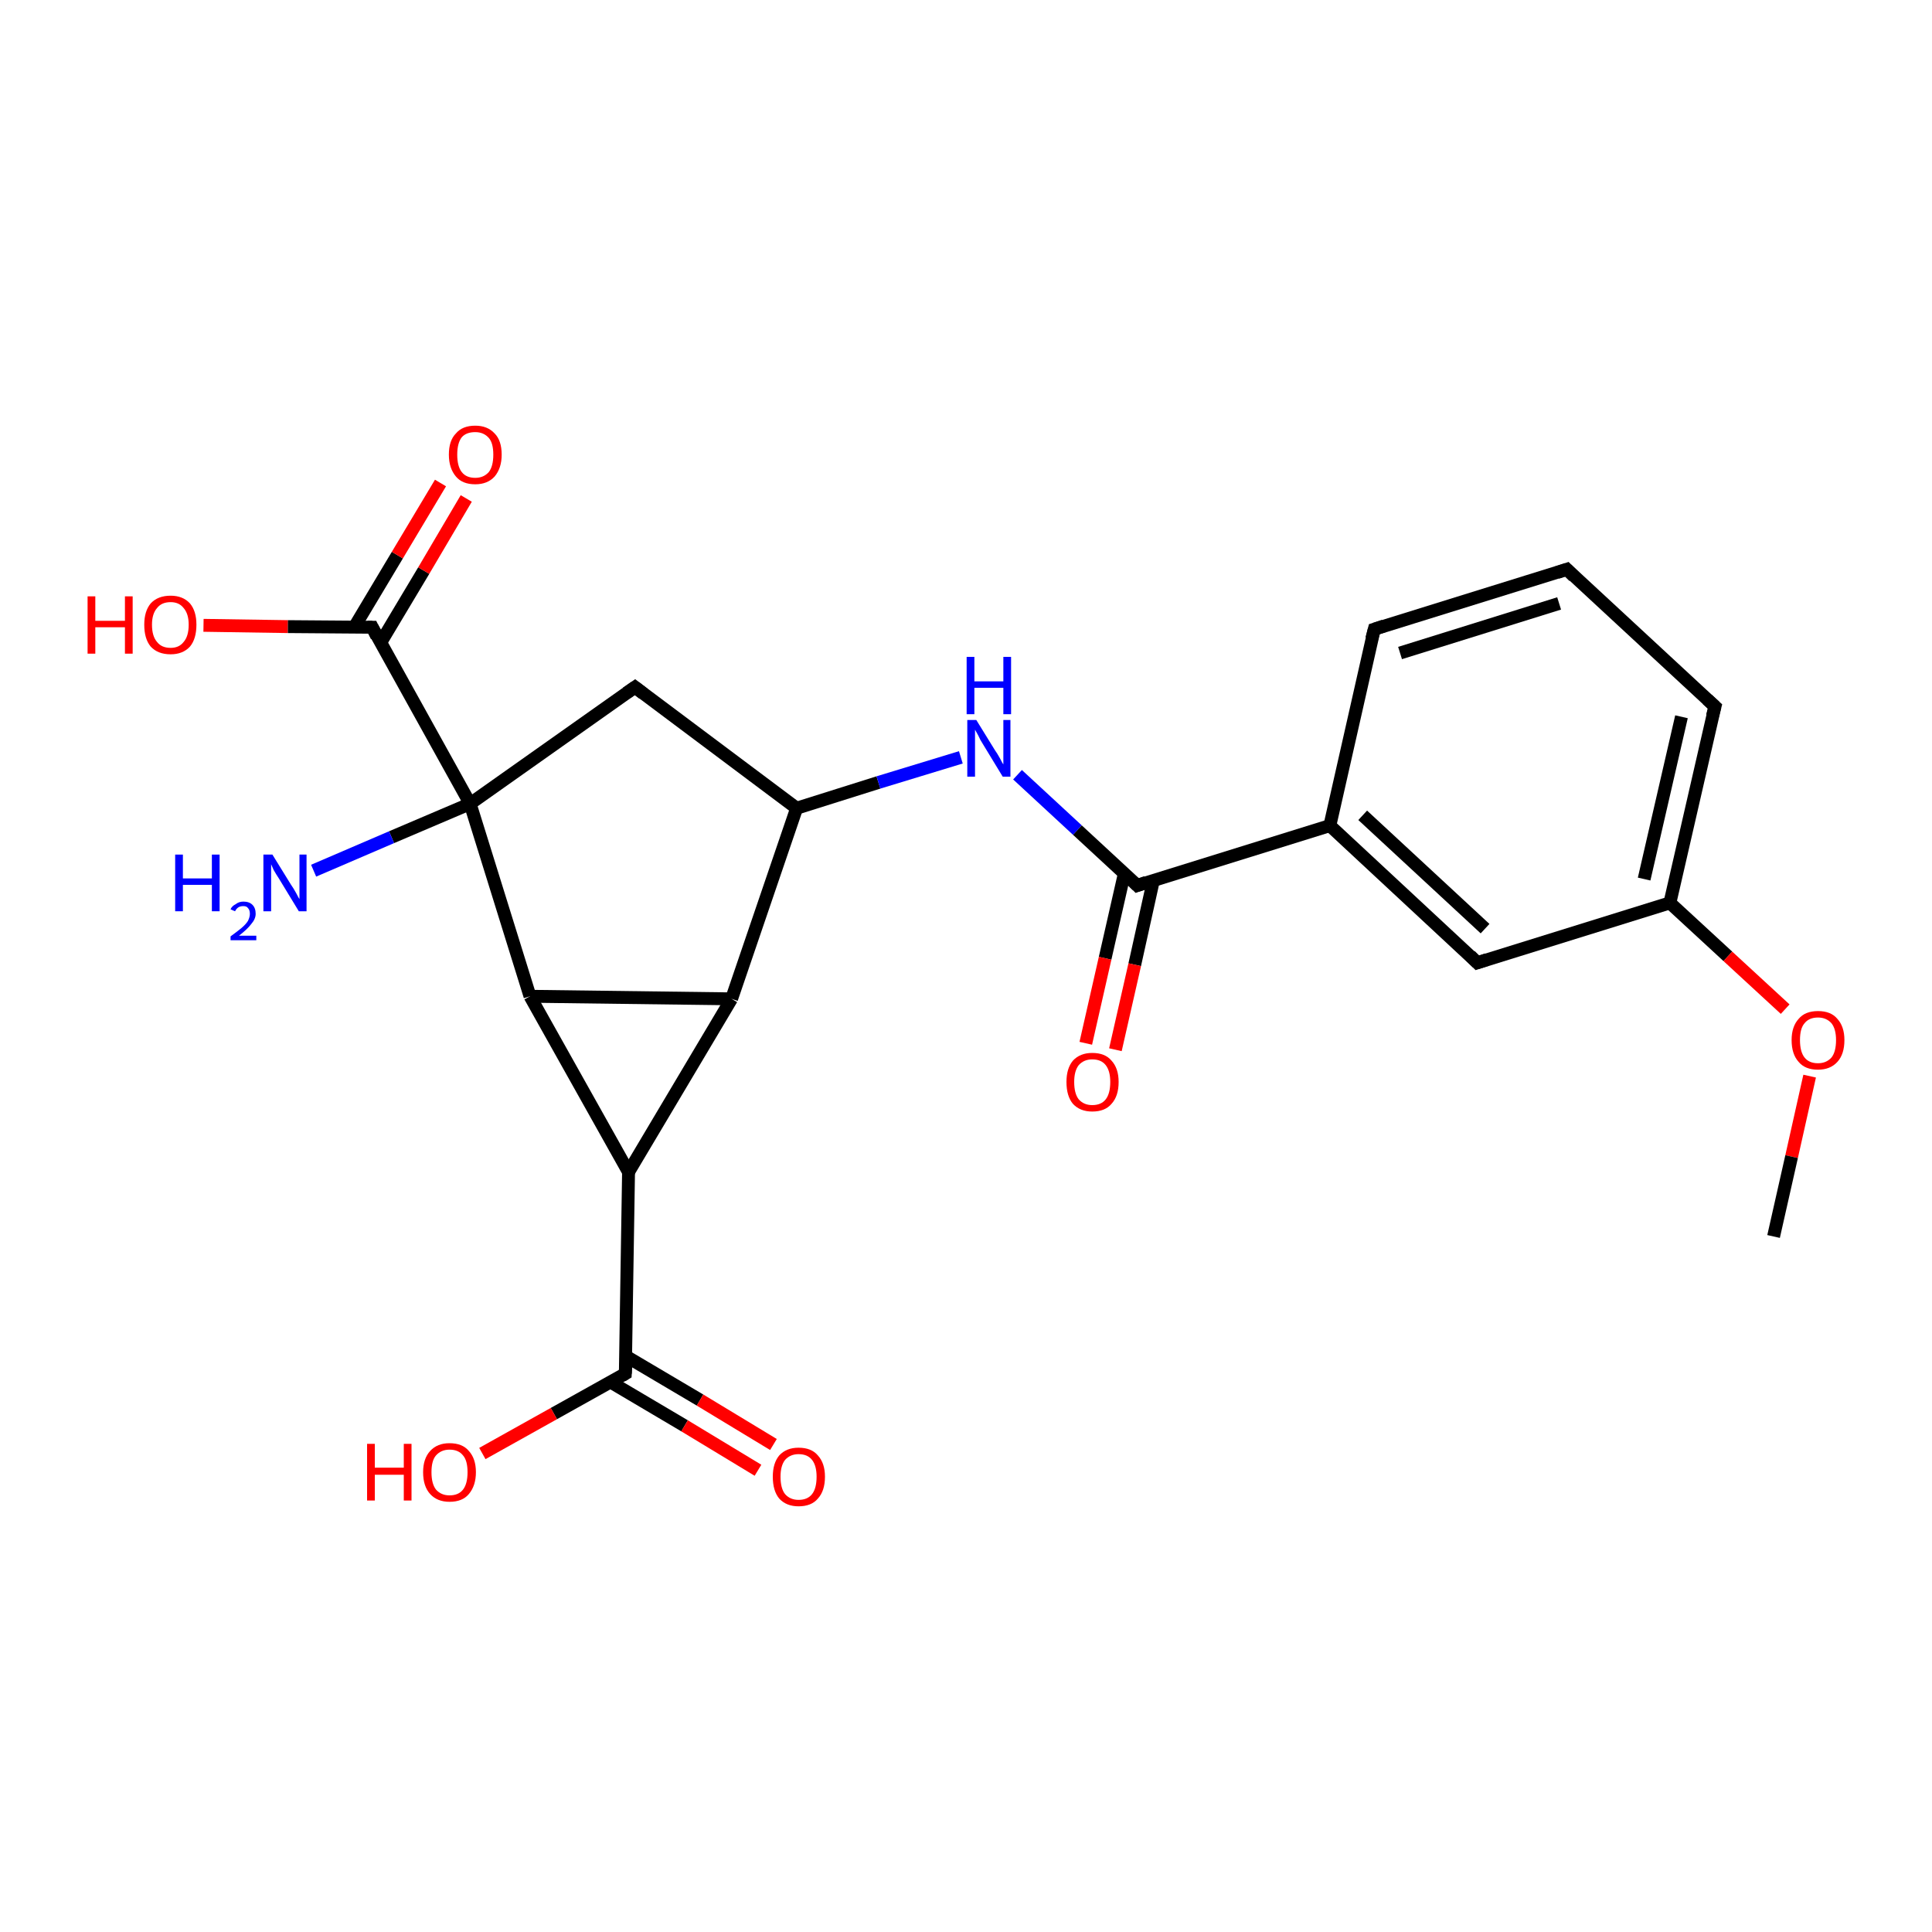 <?xml version='1.0' encoding='iso-8859-1'?>
<svg version='1.1' baseProfile='full'
              xmlns='http://www.w3.org/2000/svg'
                      xmlns:rdkit='http://www.rdkit.org/xml'
                      xmlns:xlink='http://www.w3.org/1999/xlink'
                  xml:space='preserve'
width='300px' height='300px' viewBox='0 0 300 300'>
<!-- END OF HEADER -->
<rect style='opacity:1.0;fill:#FFFFFF;stroke:none' width='300.0' height='300.0' x='0.0' y='0.0'> </rect>
<path class='bond-0 atom-0 atom-1' d='M 31.6,97.1 L 44.7,97.3' style='fill:none;fill-rule:evenodd;stroke:#FF0000;stroke-width:2.0px;stroke-linecap:butt;stroke-linejoin:miter;stroke-opacity:1' />
<path class='bond-0 atom-0 atom-1' d='M 44.7,97.3 L 57.8,97.4' style='fill:none;fill-rule:evenodd;stroke:#000000;stroke-width:2.0px;stroke-linecap:butt;stroke-linejoin:miter;stroke-opacity:1' />
<path class='bond-1 atom-1 atom-2' d='M 57.8,97.4 L 73.0,124.8' style='fill:none;fill-rule:evenodd;stroke:#000000;stroke-width:2.0px;stroke-linecap:butt;stroke-linejoin:miter;stroke-opacity:1' />
<path class='bond-2 atom-2 atom-3' d='M 73.0,124.8 L 98.6,106.7' style='fill:none;fill-rule:evenodd;stroke:#000000;stroke-width:2.0px;stroke-linecap:butt;stroke-linejoin:miter;stroke-opacity:1' />
<path class='bond-3 atom-3 atom-4' d='M 98.6,106.7 L 123.7,125.5' style='fill:none;fill-rule:evenodd;stroke:#000000;stroke-width:2.0px;stroke-linecap:butt;stroke-linejoin:miter;stroke-opacity:1' />
<path class='bond-4 atom-4 atom-5' d='M 123.7,125.5 L 136.4,121.5' style='fill:none;fill-rule:evenodd;stroke:#000000;stroke-width:2.0px;stroke-linecap:butt;stroke-linejoin:miter;stroke-opacity:1' />
<path class='bond-4 atom-4 atom-5' d='M 136.4,121.5 L 149.2,117.6' style='fill:none;fill-rule:evenodd;stroke:#0000FF;stroke-width:2.0px;stroke-linecap:butt;stroke-linejoin:miter;stroke-opacity:1' />
<path class='bond-5 atom-5 atom-6' d='M 158.0,120.3 L 167.3,128.9' style='fill:none;fill-rule:evenodd;stroke:#0000FF;stroke-width:2.0px;stroke-linecap:butt;stroke-linejoin:miter;stroke-opacity:1' />
<path class='bond-5 atom-5 atom-6' d='M 167.3,128.9 L 176.6,137.5' style='fill:none;fill-rule:evenodd;stroke:#000000;stroke-width:2.0px;stroke-linecap:butt;stroke-linejoin:miter;stroke-opacity:1' />
<path class='bond-6 atom-6 atom-7' d='M 174.6,135.6 L 171.6,148.8' style='fill:none;fill-rule:evenodd;stroke:#000000;stroke-width:2.0px;stroke-linecap:butt;stroke-linejoin:miter;stroke-opacity:1' />
<path class='bond-6 atom-6 atom-7' d='M 171.6,148.8 L 168.6,162.0' style='fill:none;fill-rule:evenodd;stroke:#FF0000;stroke-width:2.0px;stroke-linecap:butt;stroke-linejoin:miter;stroke-opacity:1' />
<path class='bond-6 atom-6 atom-7' d='M 179.1,136.7 L 176.2,149.8' style='fill:none;fill-rule:evenodd;stroke:#000000;stroke-width:2.0px;stroke-linecap:butt;stroke-linejoin:miter;stroke-opacity:1' />
<path class='bond-6 atom-6 atom-7' d='M 176.2,149.8 L 173.2,163.0' style='fill:none;fill-rule:evenodd;stroke:#FF0000;stroke-width:2.0px;stroke-linecap:butt;stroke-linejoin:miter;stroke-opacity:1' />
<path class='bond-7 atom-6 atom-8' d='M 176.6,137.5 L 206.5,128.2' style='fill:none;fill-rule:evenodd;stroke:#000000;stroke-width:2.0px;stroke-linecap:butt;stroke-linejoin:miter;stroke-opacity:1' />
<path class='bond-8 atom-8 atom-9' d='M 206.5,128.2 L 229.4,149.5' style='fill:none;fill-rule:evenodd;stroke:#000000;stroke-width:2.0px;stroke-linecap:butt;stroke-linejoin:miter;stroke-opacity:1' />
<path class='bond-8 atom-8 atom-9' d='M 211.6,126.6 L 230.6,144.2' style='fill:none;fill-rule:evenodd;stroke:#000000;stroke-width:2.0px;stroke-linecap:butt;stroke-linejoin:miter;stroke-opacity:1' />
<path class='bond-9 atom-9 atom-10' d='M 229.4,149.5 L 259.3,140.2' style='fill:none;fill-rule:evenodd;stroke:#000000;stroke-width:2.0px;stroke-linecap:butt;stroke-linejoin:miter;stroke-opacity:1' />
<path class='bond-10 atom-10 atom-11' d='M 259.3,140.2 L 268.3,148.5' style='fill:none;fill-rule:evenodd;stroke:#000000;stroke-width:2.0px;stroke-linecap:butt;stroke-linejoin:miter;stroke-opacity:1' />
<path class='bond-10 atom-10 atom-11' d='M 268.3,148.5 L 277.2,156.7' style='fill:none;fill-rule:evenodd;stroke:#FF0000;stroke-width:2.0px;stroke-linecap:butt;stroke-linejoin:miter;stroke-opacity:1' />
<path class='bond-11 atom-11 atom-12' d='M 281.0,167.1 L 278.2,179.6' style='fill:none;fill-rule:evenodd;stroke:#FF0000;stroke-width:2.0px;stroke-linecap:butt;stroke-linejoin:miter;stroke-opacity:1' />
<path class='bond-11 atom-11 atom-12' d='M 278.2,179.6 L 275.4,192.0' style='fill:none;fill-rule:evenodd;stroke:#000000;stroke-width:2.0px;stroke-linecap:butt;stroke-linejoin:miter;stroke-opacity:1' />
<path class='bond-12 atom-10 atom-13' d='M 259.3,140.2 L 266.3,109.7' style='fill:none;fill-rule:evenodd;stroke:#000000;stroke-width:2.0px;stroke-linecap:butt;stroke-linejoin:miter;stroke-opacity:1' />
<path class='bond-12 atom-10 atom-13' d='M 255.3,136.5 L 261.1,111.3' style='fill:none;fill-rule:evenodd;stroke:#000000;stroke-width:2.0px;stroke-linecap:butt;stroke-linejoin:miter;stroke-opacity:1' />
<path class='bond-13 atom-13 atom-14' d='M 266.3,109.7 L 243.3,88.4' style='fill:none;fill-rule:evenodd;stroke:#000000;stroke-width:2.0px;stroke-linecap:butt;stroke-linejoin:miter;stroke-opacity:1' />
<path class='bond-14 atom-14 atom-15' d='M 243.3,88.4 L 213.4,97.7' style='fill:none;fill-rule:evenodd;stroke:#000000;stroke-width:2.0px;stroke-linecap:butt;stroke-linejoin:miter;stroke-opacity:1' />
<path class='bond-14 atom-14 atom-15' d='M 242.1,93.7 L 217.4,101.4' style='fill:none;fill-rule:evenodd;stroke:#000000;stroke-width:2.0px;stroke-linecap:butt;stroke-linejoin:miter;stroke-opacity:1' />
<path class='bond-15 atom-4 atom-16' d='M 123.7,125.5 L 113.6,155.1' style='fill:none;fill-rule:evenodd;stroke:#000000;stroke-width:2.0px;stroke-linecap:butt;stroke-linejoin:miter;stroke-opacity:1' />
<path class='bond-16 atom-16 atom-17' d='M 113.6,155.1 L 97.6,182.0' style='fill:none;fill-rule:evenodd;stroke:#000000;stroke-width:2.0px;stroke-linecap:butt;stroke-linejoin:miter;stroke-opacity:1' />
<path class='bond-17 atom-17 atom-18' d='M 97.6,182.0 L 97.1,213.3' style='fill:none;fill-rule:evenodd;stroke:#000000;stroke-width:2.0px;stroke-linecap:butt;stroke-linejoin:miter;stroke-opacity:1' />
<path class='bond-18 atom-18 atom-19' d='M 97.1,213.3 L 86.0,219.5' style='fill:none;fill-rule:evenodd;stroke:#000000;stroke-width:2.0px;stroke-linecap:butt;stroke-linejoin:miter;stroke-opacity:1' />
<path class='bond-18 atom-18 atom-19' d='M 86.0,219.5 L 74.9,225.7' style='fill:none;fill-rule:evenodd;stroke:#FF0000;stroke-width:2.0px;stroke-linecap:butt;stroke-linejoin:miter;stroke-opacity:1' />
<path class='bond-19 atom-18 atom-20' d='M 94.8,214.6 L 106.3,221.4' style='fill:none;fill-rule:evenodd;stroke:#000000;stroke-width:2.0px;stroke-linecap:butt;stroke-linejoin:miter;stroke-opacity:1' />
<path class='bond-19 atom-18 atom-20' d='M 106.3,221.4 L 117.7,228.3' style='fill:none;fill-rule:evenodd;stroke:#FF0000;stroke-width:2.0px;stroke-linecap:butt;stroke-linejoin:miter;stroke-opacity:1' />
<path class='bond-19 atom-18 atom-20' d='M 97.2,210.6 L 108.7,217.4' style='fill:none;fill-rule:evenodd;stroke:#000000;stroke-width:2.0px;stroke-linecap:butt;stroke-linejoin:miter;stroke-opacity:1' />
<path class='bond-19 atom-18 atom-20' d='M 108.7,217.4 L 120.1,224.3' style='fill:none;fill-rule:evenodd;stroke:#FF0000;stroke-width:2.0px;stroke-linecap:butt;stroke-linejoin:miter;stroke-opacity:1' />
<path class='bond-20 atom-17 atom-21' d='M 97.6,182.0 L 82.3,154.7' style='fill:none;fill-rule:evenodd;stroke:#000000;stroke-width:2.0px;stroke-linecap:butt;stroke-linejoin:miter;stroke-opacity:1' />
<path class='bond-21 atom-2 atom-22' d='M 73.0,124.8 L 60.8,130.0' style='fill:none;fill-rule:evenodd;stroke:#000000;stroke-width:2.0px;stroke-linecap:butt;stroke-linejoin:miter;stroke-opacity:1' />
<path class='bond-21 atom-2 atom-22' d='M 60.8,130.0 L 48.7,135.2' style='fill:none;fill-rule:evenodd;stroke:#0000FF;stroke-width:2.0px;stroke-linecap:butt;stroke-linejoin:miter;stroke-opacity:1' />
<path class='bond-22 atom-1 atom-23' d='M 59.1,99.8 L 65.8,88.6' style='fill:none;fill-rule:evenodd;stroke:#000000;stroke-width:2.0px;stroke-linecap:butt;stroke-linejoin:miter;stroke-opacity:1' />
<path class='bond-22 atom-1 atom-23' d='M 65.8,88.6 L 72.4,77.4' style='fill:none;fill-rule:evenodd;stroke:#FF0000;stroke-width:2.0px;stroke-linecap:butt;stroke-linejoin:miter;stroke-opacity:1' />
<path class='bond-22 atom-1 atom-23' d='M 55.0,97.4 L 61.7,86.2' style='fill:none;fill-rule:evenodd;stroke:#000000;stroke-width:2.0px;stroke-linecap:butt;stroke-linejoin:miter;stroke-opacity:1' />
<path class='bond-22 atom-1 atom-23' d='M 61.7,86.2 L 68.4,75.0' style='fill:none;fill-rule:evenodd;stroke:#FF0000;stroke-width:2.0px;stroke-linecap:butt;stroke-linejoin:miter;stroke-opacity:1' />
<path class='bond-23 atom-15 atom-8' d='M 213.4,97.7 L 206.5,128.2' style='fill:none;fill-rule:evenodd;stroke:#000000;stroke-width:2.0px;stroke-linecap:butt;stroke-linejoin:miter;stroke-opacity:1' />
<path class='bond-24 atom-21 atom-16' d='M 82.3,154.7 L 113.6,155.1' style='fill:none;fill-rule:evenodd;stroke:#000000;stroke-width:2.0px;stroke-linecap:butt;stroke-linejoin:miter;stroke-opacity:1' />
<path class='bond-25 atom-21 atom-2' d='M 82.3,154.7 L 73.0,124.8' style='fill:none;fill-rule:evenodd;stroke:#000000;stroke-width:2.0px;stroke-linecap:butt;stroke-linejoin:miter;stroke-opacity:1' />
<path d='M 57.1,97.4 L 57.8,97.4 L 58.5,98.8' style='fill:none;stroke:#000000;stroke-width:2.0px;stroke-linecap:butt;stroke-linejoin:miter;stroke-opacity:1;' />
<path d='M 97.3,107.6 L 98.6,106.7 L 99.9,107.7' style='fill:none;stroke:#000000;stroke-width:2.0px;stroke-linecap:butt;stroke-linejoin:miter;stroke-opacity:1;' />
<path d='M 176.1,137.0 L 176.6,137.5 L 178.0,137.0' style='fill:none;stroke:#000000;stroke-width:2.0px;stroke-linecap:butt;stroke-linejoin:miter;stroke-opacity:1;' />
<path d='M 228.3,148.4 L 229.4,149.5 L 230.9,149.0' style='fill:none;stroke:#000000;stroke-width:2.0px;stroke-linecap:butt;stroke-linejoin:miter;stroke-opacity:1;' />
<path d='M 265.9,111.2 L 266.3,109.7 L 265.1,108.6' style='fill:none;stroke:#000000;stroke-width:2.0px;stroke-linecap:butt;stroke-linejoin:miter;stroke-opacity:1;' />
<path d='M 244.4,89.5 L 243.3,88.4 L 241.8,88.9' style='fill:none;stroke:#000000;stroke-width:2.0px;stroke-linecap:butt;stroke-linejoin:miter;stroke-opacity:1;' />
<path d='M 214.9,97.2 L 213.4,97.7 L 213.0,99.2' style='fill:none;stroke:#000000;stroke-width:2.0px;stroke-linecap:butt;stroke-linejoin:miter;stroke-opacity:1;' />
<path d='M 97.2,211.7 L 97.1,213.3 L 96.6,213.6' style='fill:none;stroke:#000000;stroke-width:2.0px;stroke-linecap:butt;stroke-linejoin:miter;stroke-opacity:1;' />
<path class='atom-0' d='M 13.6 92.6
L 14.8 92.6
L 14.8 96.4
L 19.4 96.4
L 19.4 92.6
L 20.6 92.6
L 20.6 101.5
L 19.4 101.5
L 19.4 97.4
L 14.8 97.4
L 14.8 101.5
L 13.6 101.5
L 13.6 92.6
' fill='#FF0000'/>
<path class='atom-0' d='M 22.4 97.0
Q 22.4 94.9, 23.4 93.7
Q 24.5 92.5, 26.5 92.5
Q 28.4 92.5, 29.5 93.7
Q 30.5 94.9, 30.5 97.0
Q 30.5 99.2, 29.5 100.4
Q 28.4 101.6, 26.5 101.6
Q 24.5 101.6, 23.4 100.4
Q 22.4 99.2, 22.4 97.0
M 26.5 100.6
Q 27.8 100.6, 28.5 99.7
Q 29.3 98.8, 29.3 97.0
Q 29.3 95.3, 28.5 94.4
Q 27.8 93.5, 26.5 93.5
Q 25.1 93.5, 24.4 94.4
Q 23.6 95.3, 23.6 97.0
Q 23.6 98.8, 24.4 99.7
Q 25.1 100.6, 26.5 100.6
' fill='#FF0000'/>
<path class='atom-5' d='M 151.6 111.8
L 154.5 116.5
Q 154.8 116.9, 155.3 117.8
Q 155.7 118.6, 155.8 118.7
L 155.8 111.8
L 156.9 111.8
L 156.9 120.6
L 155.7 120.6
L 152.6 115.5
Q 152.2 114.9, 151.9 114.2
Q 151.5 113.5, 151.4 113.3
L 151.4 120.6
L 150.2 120.6
L 150.2 111.8
L 151.6 111.8
' fill='#0000FF'/>
<path class='atom-5' d='M 150.1 102.0
L 151.3 102.0
L 151.3 105.8
L 155.8 105.8
L 155.8 102.0
L 157.0 102.0
L 157.0 110.9
L 155.8 110.9
L 155.8 106.8
L 151.3 106.8
L 151.3 110.9
L 150.1 110.9
L 150.1 102.0
' fill='#0000FF'/>
<path class='atom-7' d='M 165.6 168.0
Q 165.6 165.9, 166.6 164.7
Q 167.7 163.5, 169.6 163.5
Q 171.6 163.5, 172.6 164.7
Q 173.7 165.9, 173.7 168.0
Q 173.7 170.2, 172.6 171.4
Q 171.6 172.6, 169.6 172.6
Q 167.7 172.6, 166.6 171.4
Q 165.6 170.2, 165.6 168.0
M 169.6 171.6
Q 171.0 171.6, 171.7 170.7
Q 172.4 169.8, 172.4 168.0
Q 172.4 166.3, 171.7 165.4
Q 171.0 164.5, 169.6 164.5
Q 168.3 164.5, 167.5 165.4
Q 166.8 166.3, 166.8 168.0
Q 166.8 169.8, 167.5 170.7
Q 168.3 171.6, 169.6 171.6
' fill='#FF0000'/>
<path class='atom-11' d='M 278.2 161.5
Q 278.2 159.4, 279.3 158.2
Q 280.3 157.0, 282.3 157.0
Q 284.3 157.0, 285.3 158.2
Q 286.4 159.4, 286.4 161.5
Q 286.4 163.7, 285.3 164.9
Q 284.2 166.1, 282.3 166.1
Q 280.3 166.1, 279.3 164.9
Q 278.2 163.7, 278.2 161.5
M 282.3 165.1
Q 283.6 165.1, 284.4 164.2
Q 285.1 163.3, 285.1 161.5
Q 285.1 159.8, 284.4 158.9
Q 283.6 158.0, 282.3 158.0
Q 280.9 158.0, 280.2 158.9
Q 279.5 159.7, 279.5 161.5
Q 279.5 163.3, 280.2 164.2
Q 280.9 165.1, 282.3 165.1
' fill='#FF0000'/>
<path class='atom-19' d='M 57.0 224.2
L 58.2 224.2
L 58.2 227.9
L 62.7 227.9
L 62.7 224.2
L 63.9 224.2
L 63.9 233.0
L 62.7 233.0
L 62.7 229.0
L 58.2 229.0
L 58.2 233.0
L 57.0 233.0
L 57.0 224.2
' fill='#FF0000'/>
<path class='atom-19' d='M 65.7 228.6
Q 65.7 226.5, 66.8 225.3
Q 67.9 224.1, 69.8 224.1
Q 71.8 224.1, 72.8 225.3
Q 73.9 226.5, 73.9 228.6
Q 73.9 230.7, 72.8 232.0
Q 71.8 233.2, 69.8 233.2
Q 67.9 233.2, 66.8 232.0
Q 65.7 230.8, 65.7 228.6
M 69.8 232.2
Q 71.2 232.2, 71.9 231.3
Q 72.6 230.4, 72.6 228.6
Q 72.6 226.8, 71.9 226.0
Q 71.2 225.1, 69.8 225.1
Q 68.5 225.1, 67.7 226.0
Q 67.0 226.8, 67.0 228.6
Q 67.0 230.4, 67.7 231.3
Q 68.5 232.2, 69.8 232.2
' fill='#FF0000'/>
<path class='atom-20' d='M 120.0 229.3
Q 120.0 227.2, 121.0 226.0
Q 122.1 224.8, 124.0 224.8
Q 126.0 224.8, 127.0 226.0
Q 128.1 227.2, 128.1 229.3
Q 128.1 231.5, 127.0 232.7
Q 126.0 233.9, 124.0 233.9
Q 122.1 233.9, 121.0 232.7
Q 120.0 231.5, 120.0 229.3
M 124.0 232.9
Q 125.4 232.9, 126.1 232.0
Q 126.8 231.1, 126.8 229.3
Q 126.8 227.6, 126.1 226.7
Q 125.4 225.8, 124.0 225.8
Q 122.7 225.8, 121.9 226.7
Q 121.2 227.6, 121.2 229.3
Q 121.2 231.1, 121.9 232.0
Q 122.7 232.9, 124.0 232.9
' fill='#FF0000'/>
<path class='atom-22' d='M 27.2 132.7
L 28.4 132.7
L 28.4 136.4
L 32.9 136.4
L 32.9 132.7
L 34.1 132.7
L 34.1 141.5
L 32.9 141.5
L 32.9 137.4
L 28.4 137.4
L 28.4 141.5
L 27.2 141.5
L 27.2 132.7
' fill='#0000FF'/>
<path class='atom-22' d='M 35.8 141.2
Q 36.0 140.7, 36.6 140.4
Q 37.1 140.0, 37.8 140.0
Q 38.7 140.0, 39.2 140.5
Q 39.7 141.0, 39.7 141.9
Q 39.7 142.7, 39.0 143.5
Q 38.4 144.3, 37.1 145.3
L 39.8 145.3
L 39.8 146.0
L 35.8 146.0
L 35.8 145.4
Q 36.9 144.6, 37.5 144.1
Q 38.2 143.5, 38.5 143.0
Q 38.8 142.4, 38.8 141.9
Q 38.8 141.3, 38.5 141.0
Q 38.3 140.7, 37.8 140.7
Q 37.3 140.7, 37.0 140.9
Q 36.7 141.1, 36.5 141.5
L 35.8 141.2
' fill='#0000FF'/>
<path class='atom-22' d='M 42.3 132.7
L 45.2 137.4
Q 45.5 137.8, 46.0 138.7
Q 46.4 139.5, 46.5 139.6
L 46.5 132.7
L 47.6 132.7
L 47.6 141.5
L 46.4 141.5
L 43.3 136.4
Q 42.9 135.8, 42.5 135.1
Q 42.2 134.4, 42.1 134.2
L 42.1 141.5
L 40.9 141.5
L 40.9 132.7
L 42.3 132.7
' fill='#0000FF'/>
<path class='atom-23' d='M 69.7 70.6
Q 69.7 68.4, 70.8 67.3
Q 71.8 66.1, 73.8 66.1
Q 75.7 66.1, 76.8 67.3
Q 77.9 68.4, 77.9 70.6
Q 77.9 72.7, 76.8 74.0
Q 75.7 75.2, 73.8 75.2
Q 71.8 75.2, 70.8 74.0
Q 69.7 72.7, 69.7 70.6
M 73.8 74.2
Q 75.1 74.2, 75.9 73.3
Q 76.6 72.4, 76.6 70.6
Q 76.6 68.8, 75.9 68.0
Q 75.1 67.1, 73.8 67.1
Q 72.4 67.1, 71.7 67.9
Q 71.0 68.8, 71.0 70.6
Q 71.0 72.4, 71.7 73.3
Q 72.4 74.2, 73.8 74.2
' fill='#FF0000'/>
</svg>
